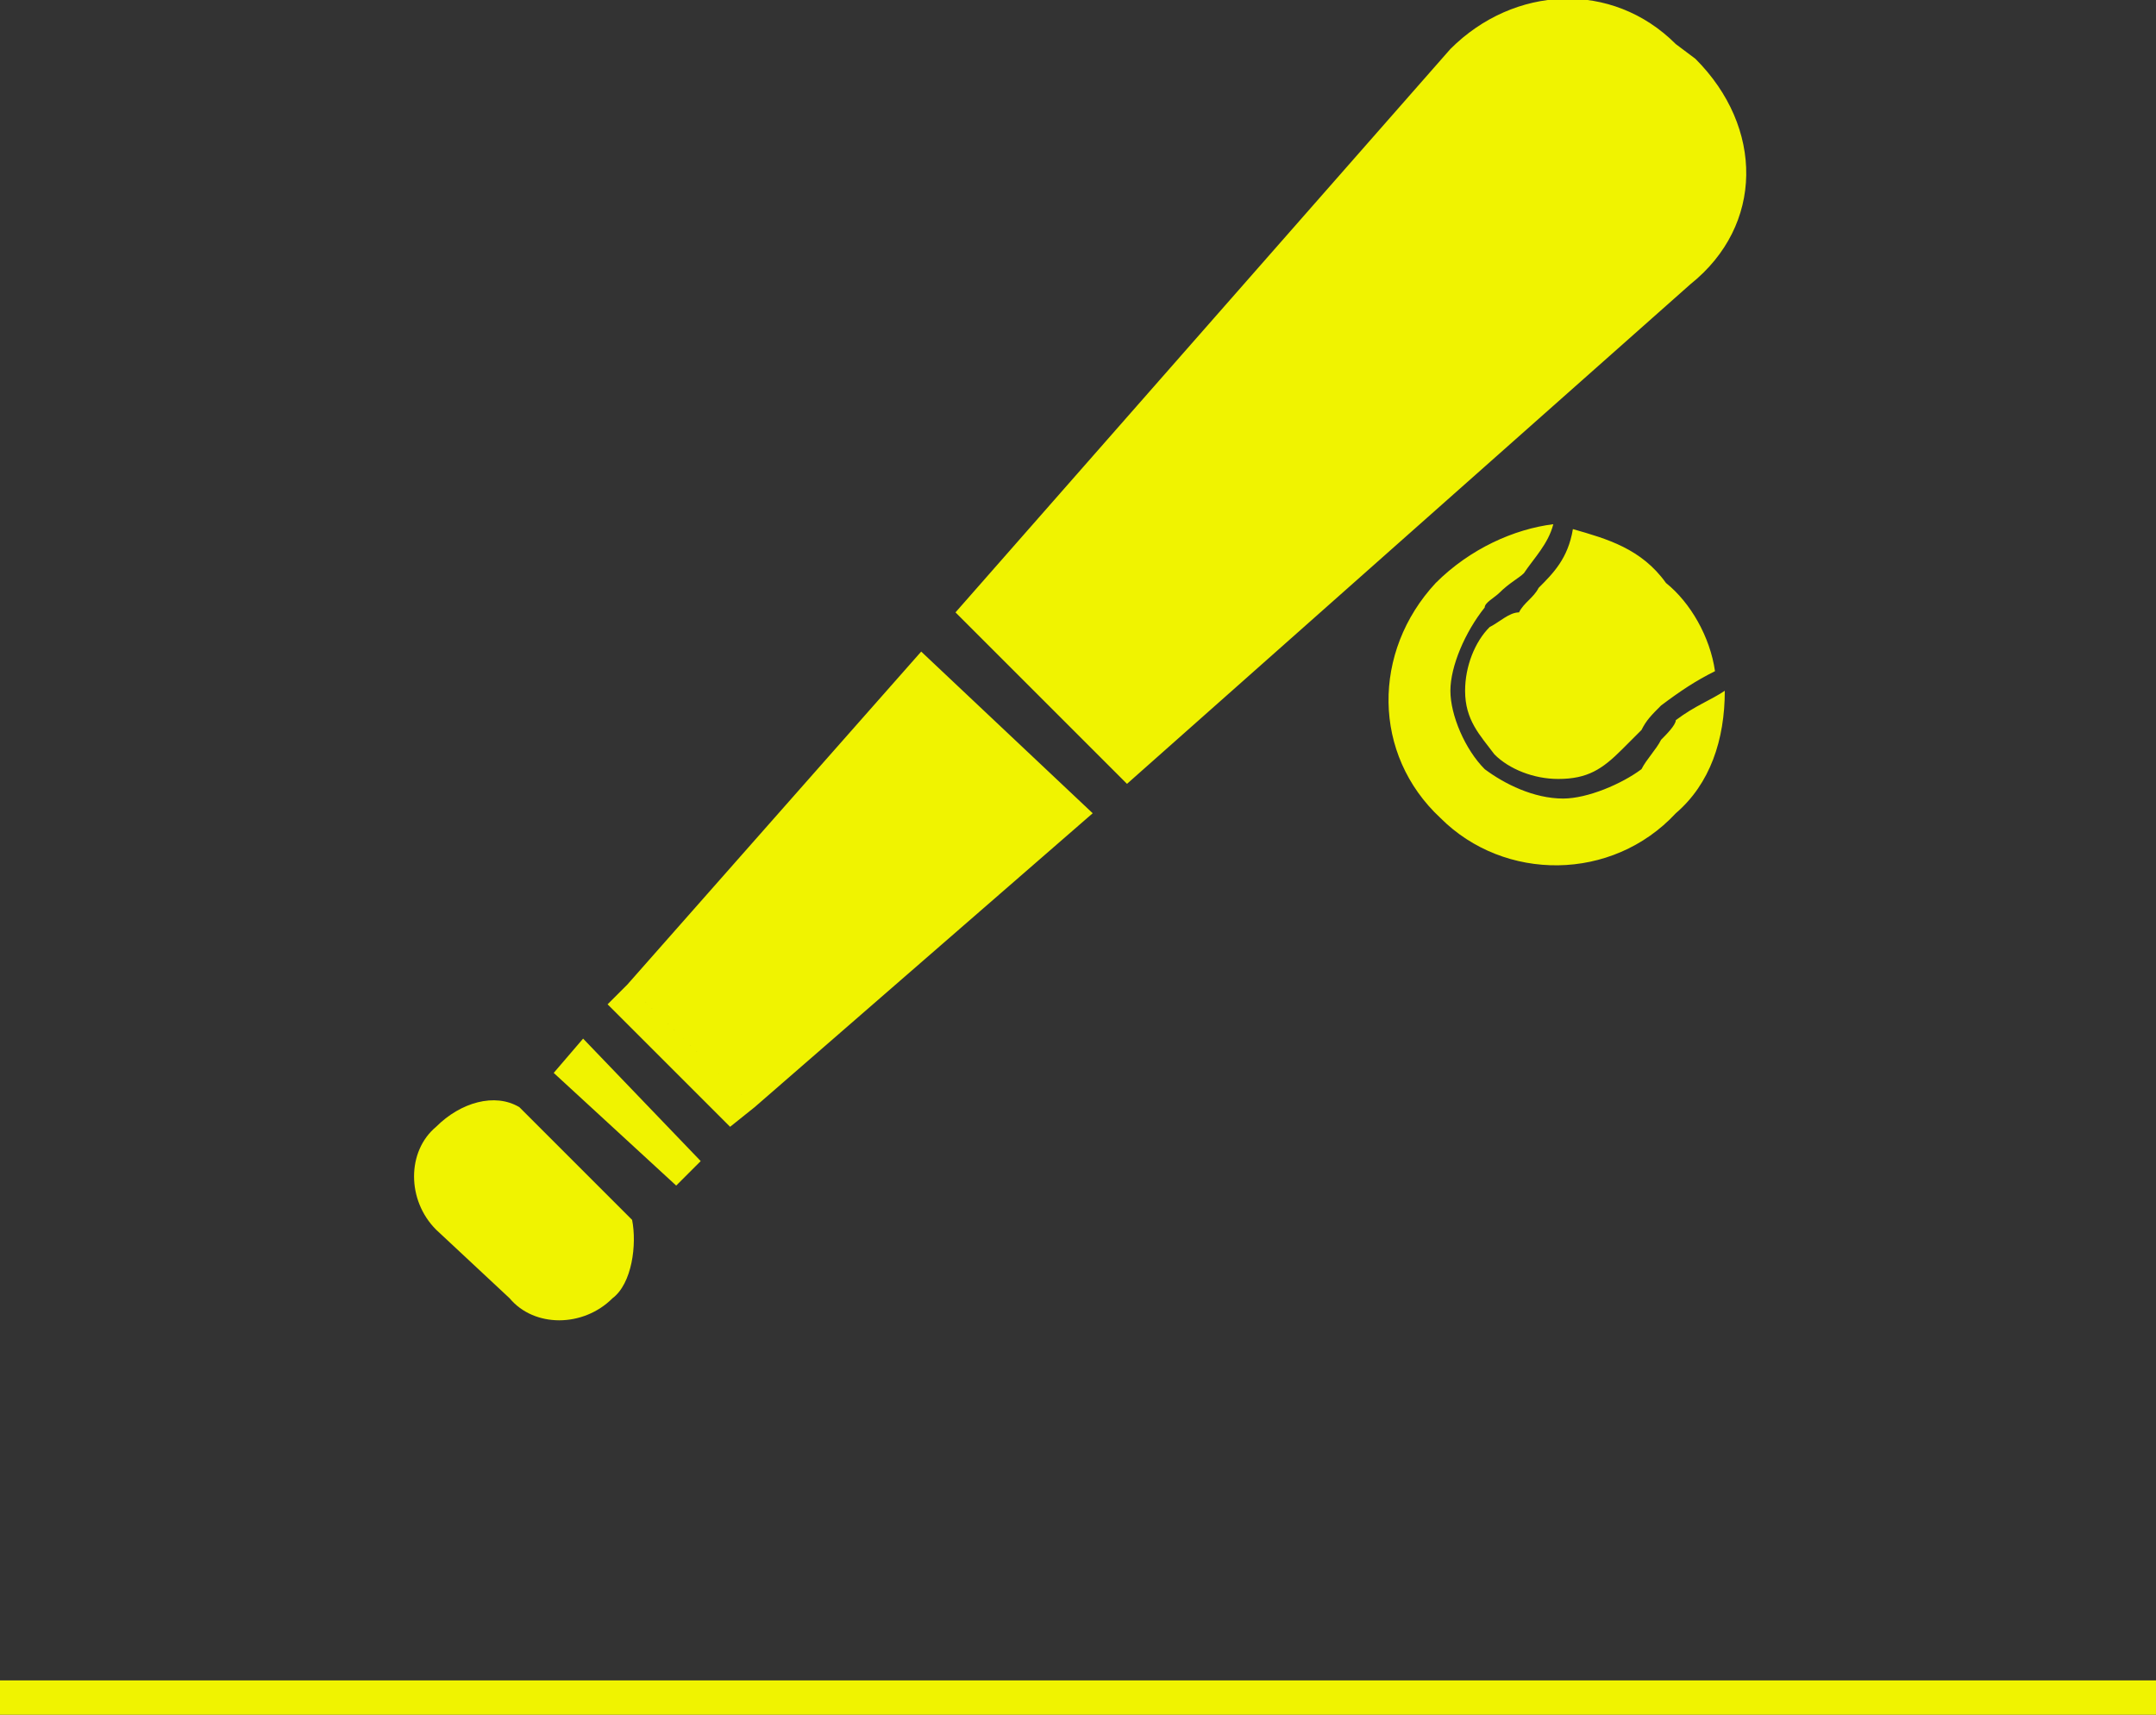 <?xml version="1.0" encoding="utf-8"?>
<!-- Generator: Adobe Illustrator 22.1.0, SVG Export Plug-In . SVG Version: 6.00 Build 0)  -->
<svg version="1.1" id="Layer_1" xmlns="http://www.w3.org/2000/svg" xmlns:xlink="http://www.w3.org/1999/xlink" x="0px" y="0px"
	 viewBox="0 0 44 35" style="enable-background:new 0 0 44 35;" xml:space="preserve">
<rect x="0" y="0" width="44" height="35" fill="#333333" stroke="none"/>
<style type="text/css">
	.st0{fill:#F0F300;}
</style>
<g>
	<rect y="34.3" class="st0" width="44" height="0.7"/>
</g>
<g id="Layer_1_1_">
</g>
<g>
	<g>
		<path class="st0" d="M29.3,11.9c-1.3,1.4-1.3,3.5,0.1,4.8c1.3,1.3,3.5,1.3,4.8-0.1c0.7-0.6,1-1.5,1-2.5c-0.3,0.2-0.6,0.3-1,0.6
			c0,0.1-0.2,0.3-0.3,0.4c-0.1,0.2-0.3,0.4-0.4,0.6c-0.4,0.3-1.1,0.6-1.6,0.6c-0.6,0-1.2-0.3-1.6-0.6c-0.4-0.4-0.7-1.1-0.7-1.6
			s0.3-1.2,0.7-1.7c0-0.1,0.2-0.2,0.3-0.3c0.2-0.2,0.4-0.3,0.5-0.4c0.2-0.3,0.5-0.6,0.6-1C30.9,10.8,30,11.2,29.3,11.9L29.3,11.9z
			 M34.6,1.2L34.6,1.2C36,2.6,36,4.6,34.5,5.8L23,16l-3.5-3.5L29.6,1c1.3-1.3,3.3-1.4,4.6-0.1L34.6,1.2z M10.6,22.6L10.6,22.6
			c-0.5-0.3-1.2-0.1-1.7,0.4c-0.6,0.5-0.6,1.5,0,2.1l1.5,1.4c0.5,0.6,1.5,0.6,2.1,0c0.4-0.3,0.5-1.1,0.4-1.6L10.6,22.6z M11.3,21.9
			L11.3,21.9l0.6-0.7l2.4,2.5l-0.5,0.5L11.3,21.9z M14.9,23L14.9,23l-2.5-2.5l0.4-0.4l2.6,2.5L14.9,23z M15.4,22.6L15.4,22.6l6.9-6
			l-3.5-3.3l-6,6.8L15.4,22.6z M31,12.5L31,12.5c0.1-0.2,0.3-0.3,0.4-0.5c0.3-0.3,0.6-0.6,0.7-1.2c0.7,0.2,1.4,0.4,1.9,1.1
			c0.5,0.4,0.9,1.1,1,1.8c-0.4,0.2-0.7,0.4-1.1,0.7c-0.2,0.2-0.3,0.3-0.4,0.5c-0.1,0.1-0.3,0.3-0.4,0.4c-0.4,0.4-0.7,0.6-1.3,0.6
			c-0.5,0-1-0.2-1.3-0.5c-0.3-0.4-0.6-0.7-0.6-1.3c0-0.5,0.2-1,0.5-1.3C30.6,12.7,30.8,12.5,31,12.5L31,12.5z"/>
	</g>
</g>
</svg>
